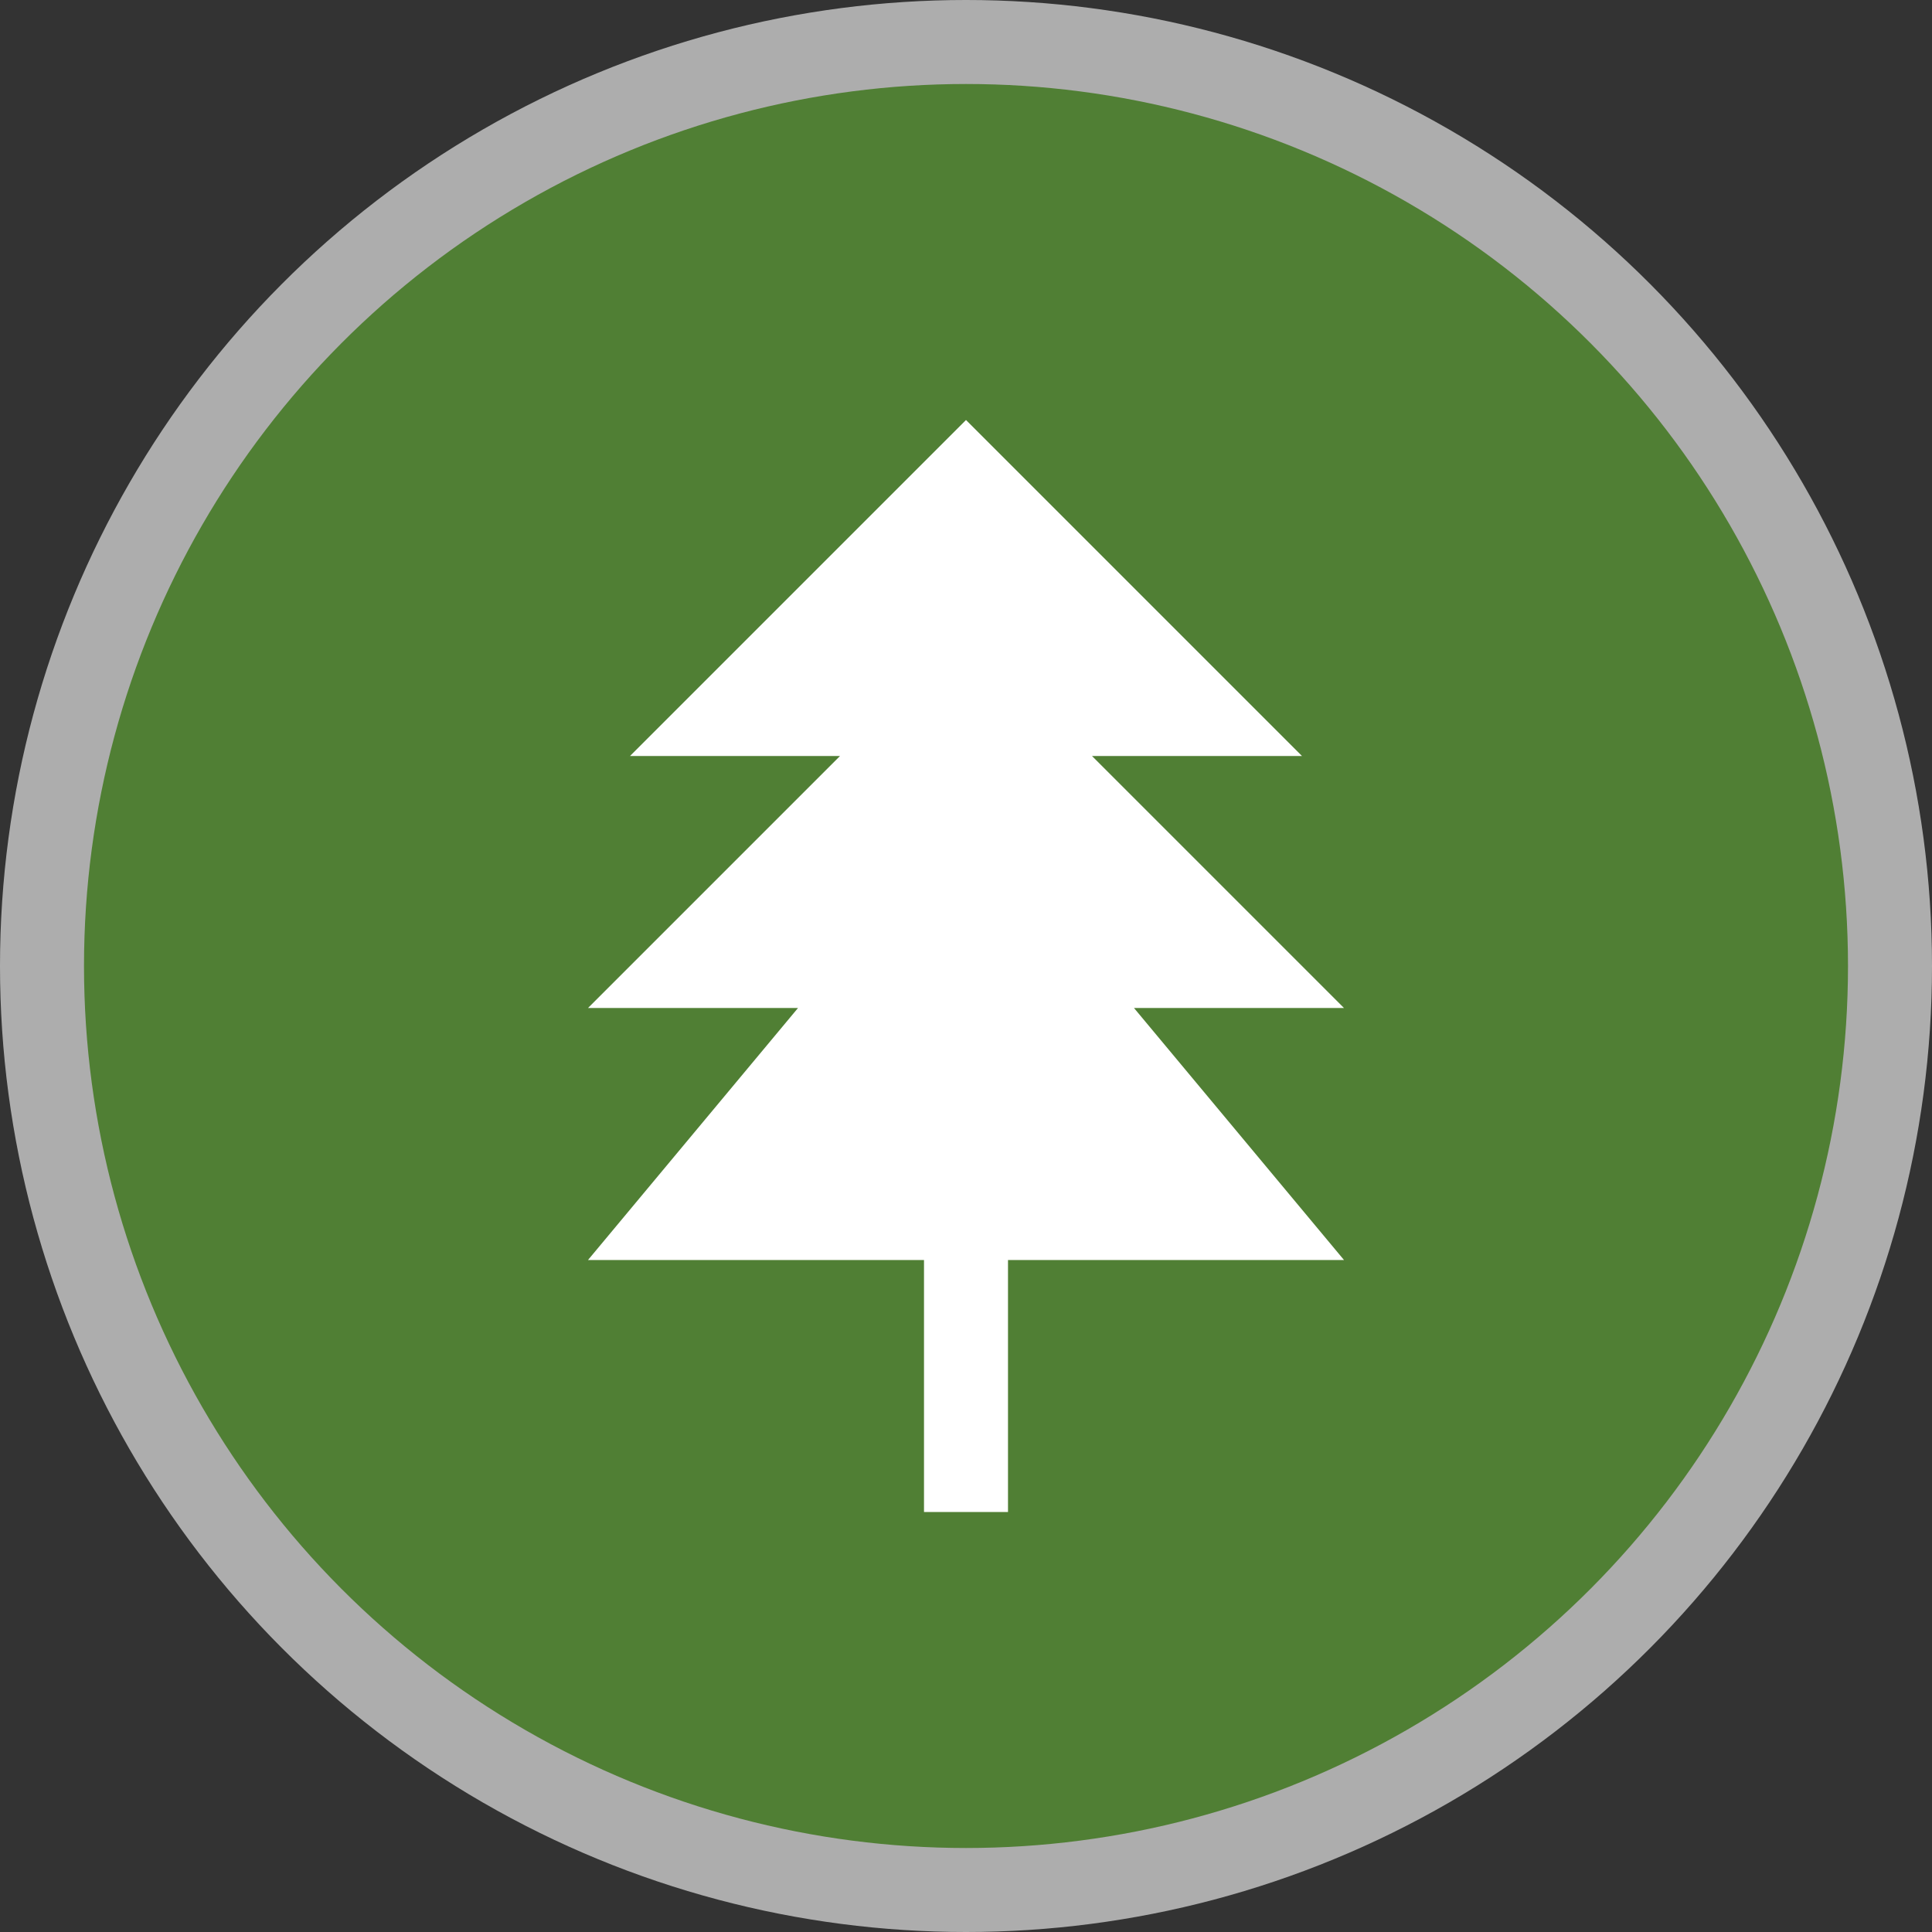 <?xml version="1.0" encoding="UTF-8"?>
<svg width="23px" height="23px" viewBox="0 0 23 23" version="1.1" xmlns="http://www.w3.org/2000/svg" xmlns:xlink="http://www.w3.org/1999/xlink">
    <rect x="0" y="0" width="23" height="23" fill="#333333" stroke="none"/>
    <!-- Generator: Sketch 39.1 (31720) - http://www.bohemiancoding.com/sketch -->
    <title>nparkF-m</title>
    <desc>Created with Sketch.</desc>
    <defs></defs>
    <g id="POI-Clear" stroke="none" stroke-width="1" fill="none" fill-rule="evenodd">
        <g id="Artboard-1" transform="translate(-174, -65)">
            <g id="nparkF-m" transform="translate(174, 65)">
                <ellipse id="Oval-1-Copy-41" fill-opacity="0.6" fill="#FFFFFF" cx="11.5" cy="11.5" rx="11.5" ry="11.5"></ellipse>
                <ellipse id="Oval-1-Copy-40" fill="#507F34" cx="11.5" cy="11.5" rx="10.5" ry="10.5"></ellipse>
                <polygon id="rect4152-3-3-5" fill="#FFFFFF" points="11.5 5 7.5 9 10 9 7 12 9.5 12 7 15 11 15 11 18 12 18 12 15 16 15 13.5 12 16 12 13 9 15.5 9"></polygon>
            </g>
        </g>
    </g>
</svg>
